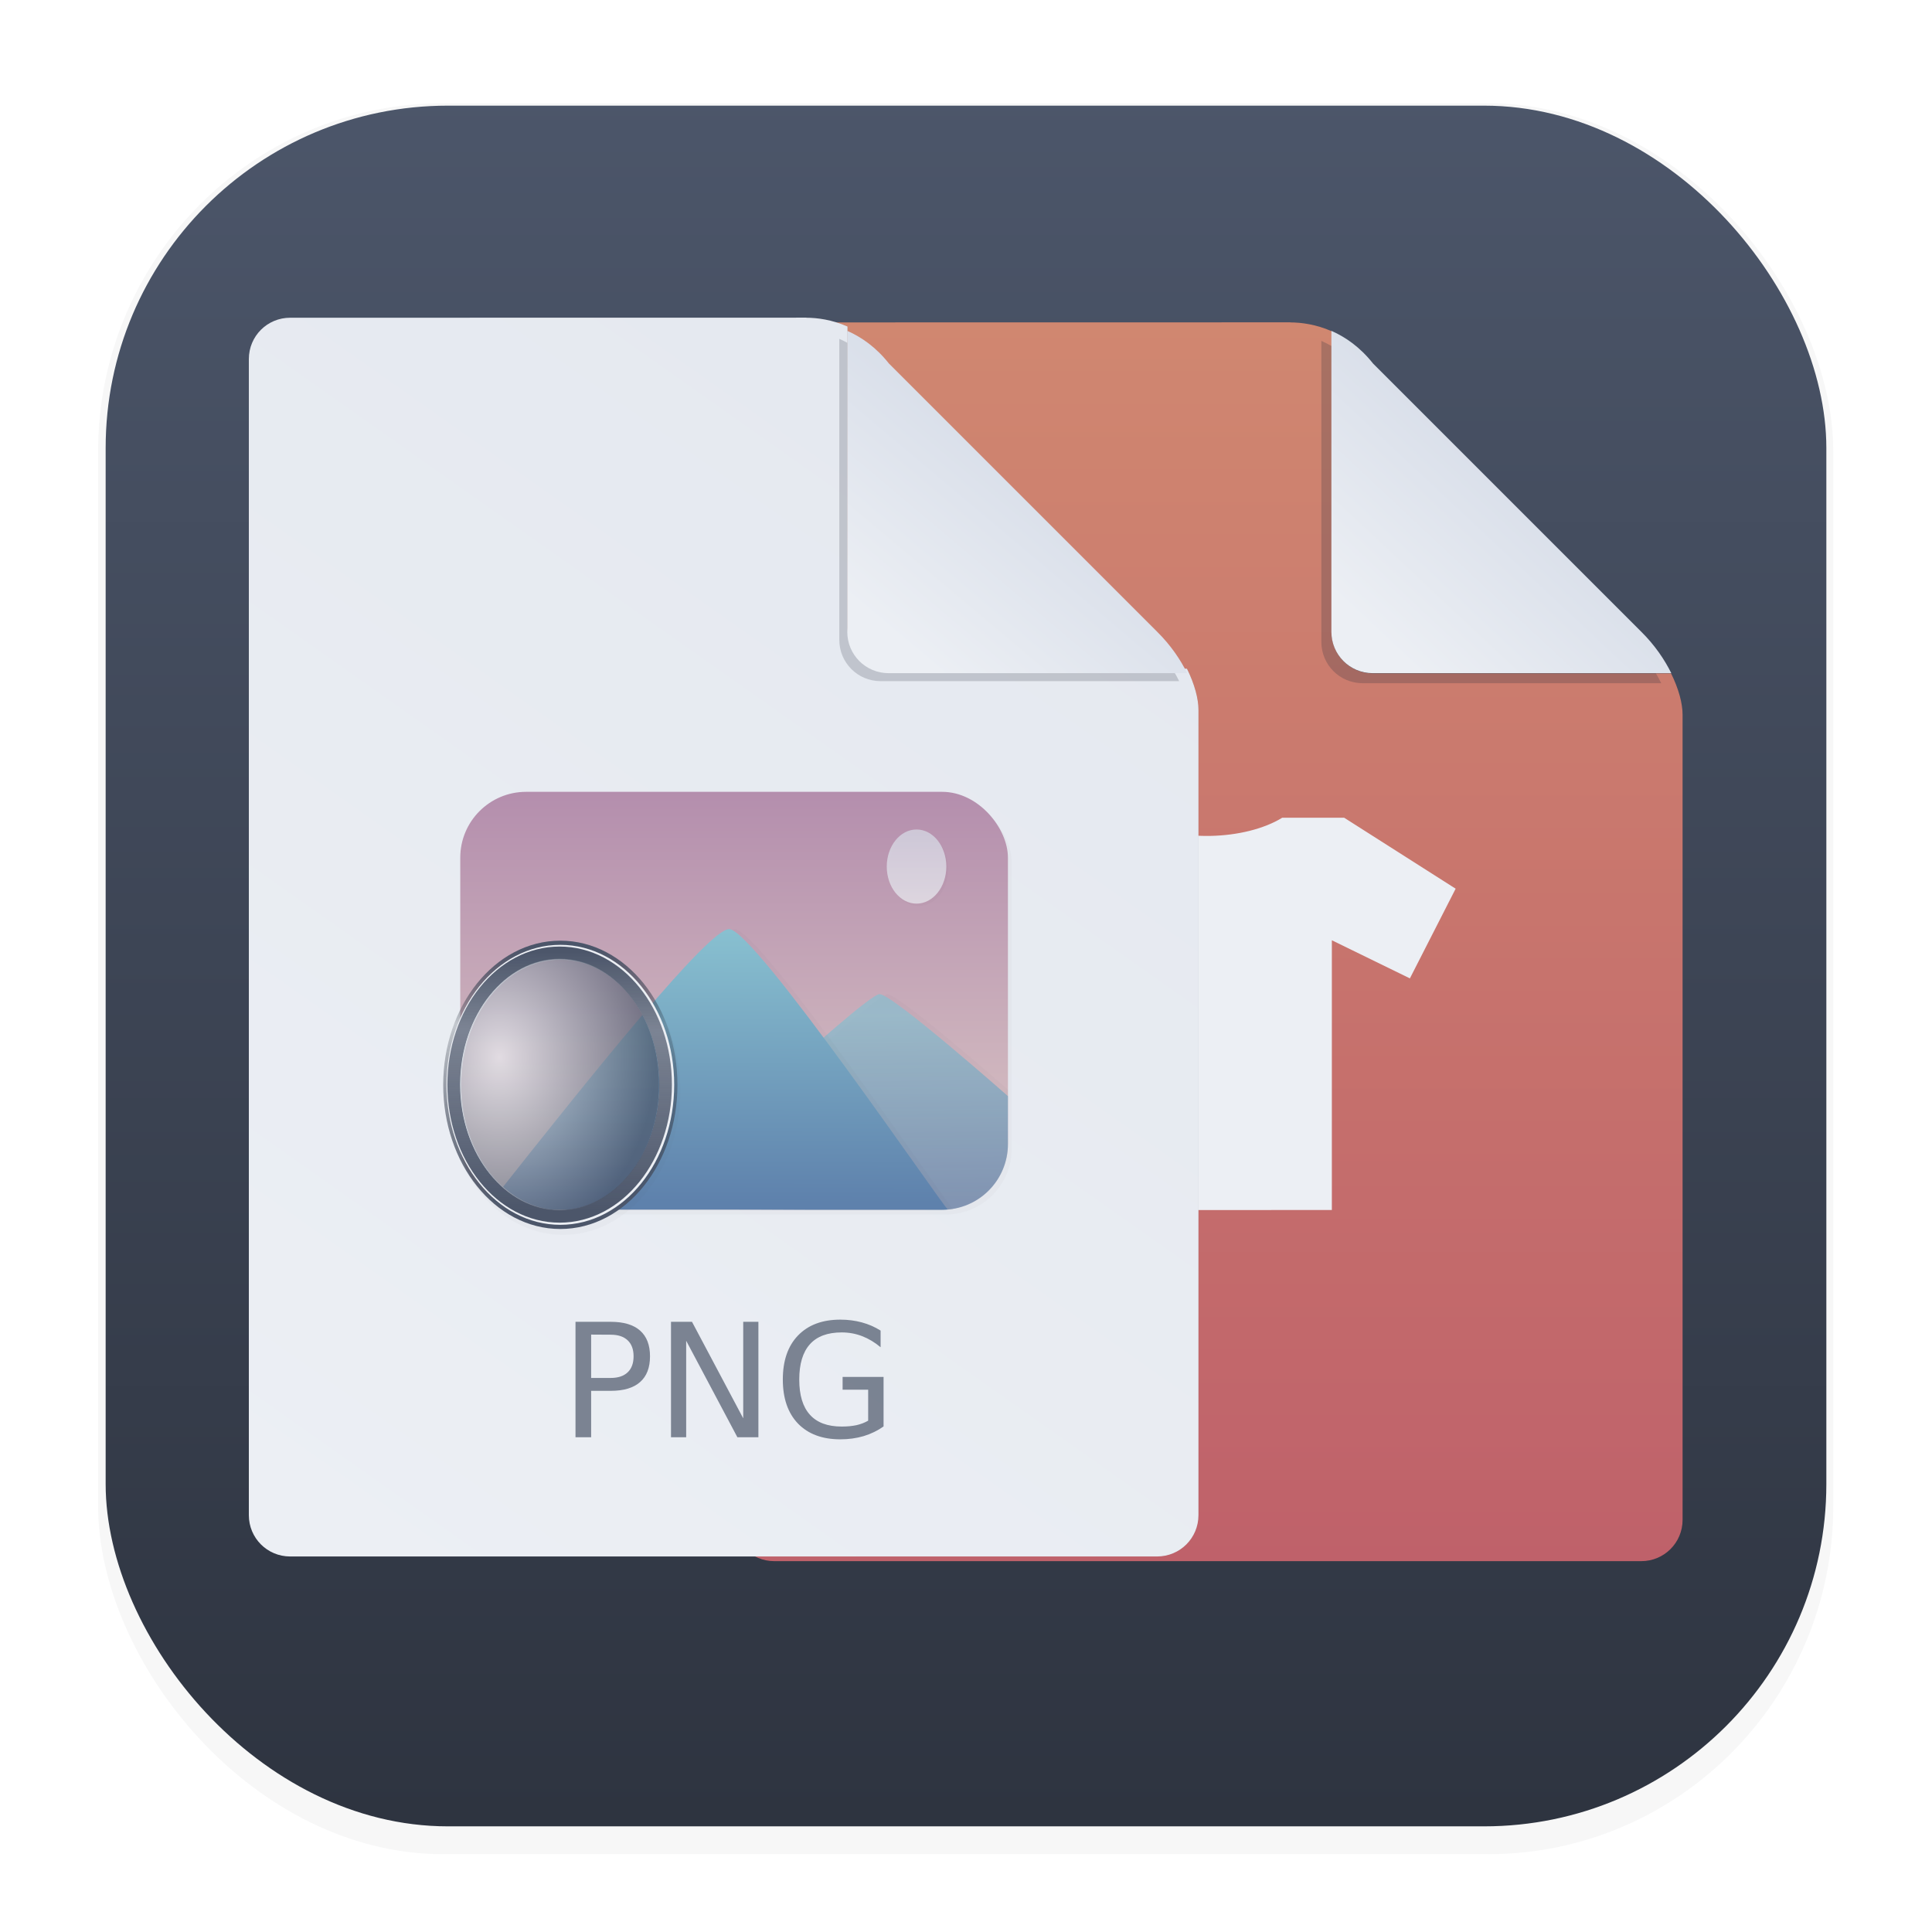 <svg width="64" height="64" version="1.1" viewBox="0 0 16.933 16.933" xmlns="http://www.w3.org/2000/svg" xmlns:xlink="http://www.w3.org/1999/xlink">
 <defs>
  <filter id="filter1178" x="-.048" y="-.048" width="1.096" height="1.096" color-interpolation-filters="sRGB">
   <feGaussianBlur stdDeviation="0.307"/>
  </filter>
  <linearGradient id="linearGradient1340" x1="8.664" x2="8.664" y1="15.931" y2=".794" gradientUnits="userSpaceOnUse">
   <stop stop-color="#2e3440" offset="0"/>
   <stop stop-color="#4c566a" offset="1"/>
  </linearGradient>
  <linearGradient id="linearGradient3666">
   <stop stop-color="#5e81ac" offset="0"/>
   <stop stop-color="#88c0d0" offset="1"/>
  </linearGradient>
  <linearGradient id="linearGradient1082-3" x1="40" x2="46.939" y1="17" y2="8.756" gradientTransform="matrix(.181 0 0 .181 .551 2.464)" gradientUnits="userSpaceOnUse">
   <stop stop-color="#eceff4" offset="0"/>
   <stop stop-color="#d8dee9" offset="1"/>
  </linearGradient>
  <linearGradient id="linearGradient984-5" x1="45.801" x2="9.802" y1="10" y2="61" gradientTransform="matrix(.181 0 0 .181 .588 2.423)" gradientUnits="userSpaceOnUse">
   <stop stop-color="#e5e9f0" offset="0"/>
   <stop stop-color="#eceff4" offset="1"/>
  </linearGradient>
  <linearGradient id="linearGradient3668" x1="8.52" x2="8.531" y1="11.545" y2="8.06" gradientTransform="matrix(.684 0 0 .684 .572 2.645)" gradientUnits="userSpaceOnUse" xlink:href="#linearGradient3666"/>
  <linearGradient id="linearGradient4322" x1="8.758" x2="8.726" y1="11.518" y2="9.102" gradientTransform="matrix(.684 0 0 .684 1.745 2.653)" gradientUnits="userSpaceOnUse" xlink:href="#linearGradient3666"/>
  <linearGradient id="linearGradient4822" x1="8.363" x2="8.363" y1="6.263" y2="11.608" gradientTransform="matrix(.684 0 0 .684 .572 2.645)" gradientUnits="userSpaceOnUse">
   <stop stop-color="#b48ead" offset="0"/>
   <stop stop-color="#dbc7c5" offset="1"/>
  </linearGradient>
  <linearGradient id="linearGradient5062" x1="10.908" x2="10.908" y1="6.763" y2="7.711" gradientTransform="matrix(.684 0 0 .684 .572 2.645)" gradientUnits="userSpaceOnUse">
   <stop stop-color="#d8dee9" offset="0"/>
   <stop stop-color="#eceff4" offset="1"/>
  </linearGradient>
  <linearGradient id="linearGradient15832" x1="6.251" x2="6.248" y1="11.776" y2="8.329" gradientTransform="matrix(.684 0 0 .684 .611 2.618)" gradientUnits="userSpaceOnUse">
   <stop stop-color="#4c566a" offset="0"/>
   <stop stop-color="#2e3440" stop-opacity=".2" offset=".719"/>
   <stop stop-color="#4c566a" offset="1"/>
  </linearGradient>
  <linearGradient id="linearGradient19984" x1="6.232" x2="6.218" y1="8.429" y2="11.651" gradientTransform="matrix(.704 0 0 .702 .479 2.428)" gradientUnits="userSpaceOnUse">
   <stop stop-color="#4c566a" offset="0"/>
   <stop stop-color="#4c566a" stop-opacity=".7" offset=".302"/>
   <stop stop-color="#4c566a" offset="1"/>
  </linearGradient>
  <radialGradient id="radialGradient22140" cx="7.223" cy="9.243" r="1.259" gradientTransform="matrix(1.089 .005 -.006 1.312 -3.434 -2.896)" gradientUnits="userSpaceOnUse">
   <stop stop-color="#eceff4" stop-opacity=".7" offset="0"/>
   <stop stop-color="#4c566a" stop-opacity=".7" offset="1"/>
  </radialGradient>
  <filter id="filter1354" x="-.065" y="-.052" width="1.13" height="1.104" color-interpolation-filters="sRGB">
   <feGaussianBlur stdDeviation="0.035"/>
  </filter>
  <filter id="filter1396" x="-.022" y="-.035" width="1.044" height="1.071" color-interpolation-filters="sRGB">
   <feGaussianBlur stdDeviation="0.053"/>
  </filter>
  <filter id="filter1438" x="-.006" y="-.01" width="1.012" height="1.02" color-interpolation-filters="sRGB">
   <feGaussianBlur stdDeviation="0.042"/>
  </filter>
  <filter id="filter1480" x="-.03" y="-.024" width="1.061" height="1.049" color-interpolation-filters="sRGB">
   <feGaussianBlur stdDeviation="0.01"/>
  </filter>
  <filter id="filter1540" x="-.024" y="-.031" width="1.048" height="1.062" color-interpolation-filters="sRGB">
   <feGaussianBlur stdDeviation="0.07"/>
  </filter>
  <linearGradient id="linearGradient1082" x1="40" x2="47.246" y1="17" y2="9.258" gradientTransform="matrix(.181 0 0 .181 4.793 2.464)" gradientUnits="userSpaceOnUse">
   <stop stop-color="#eceff4" offset="0"/>
   <stop stop-color="#d8dee9" offset="1"/>
  </linearGradient>
  <linearGradient id="linearGradient1080" x1="21.039" x2="21.039" y1="2" y2="62" gradientTransform="matrix(.181 0 0 .181 4.796 2.464)" gradientUnits="userSpaceOnUse">
   <stop stop-color="#d08770" offset="0"/>
   <stop stop-color="#bf616a" offset="1"/>
  </linearGradient>
  <filter id="filter3580" x="-.216" y="-.215" width="1.432" height="1.43" color-interpolation-filters="sRGB">
   <feGaussianBlur stdDeviation="0.268"/>
  </filter>
  <filter id="filter3586" x="-.118" y="-.09" width="1.235" height="1.18" color-interpolation-filters="sRGB">
   <feGaussianBlur stdDeviation="0.408"/>
  </filter>
  <filter id="filter3592" x="-.136" y="-.104" width="1.272" height="1.208" color-interpolation-filters="sRGB">
   <feGaussianBlur stdDeviation="0.471"/>
  </filter>
  <filter id="filter4326" x="-.111" y="-.11" width="1.222" height="1.22" color-interpolation-filters="sRGB">
   <feGaussianBlur stdDeviation="0.138"/>
  </filter>
 </defs>
 <g stroke-linecap="round" stroke-linejoin="round">
  <rect transform="matrix(.991 0 0 1 .073 2.4878e-7)" x=".794" y=".905" width="15.346" height="15.346" rx="3.053" ry="3.053" fill="#2e3440" filter="url(#filter1178)" opacity=".2" stroke-width="1.249" style="mix-blend-mode:normal"/>
  <rect x=".926" y=".926" width="15.081" height="15.081" rx="3" ry="3" fill="url(#linearGradient1340)" stroke-width="1.227"/>
  <rect x=".012" y=".006" width="16.924" height="16.927" fill="none" opacity=".15" stroke-width="1.052"/>
 </g>
 <path d="m11.31 2.825-4.524 7.072e-4c-0.2 0-0.362 0.161-0.362 0.362v10.133c0 0.2 0.161 0.362 0.362 0.362h7.599c0.2 0 0.362-0.161 0.362-0.362v-7.057c0-0.097-0.033-0.225-0.101-0.362h-2.613c-0.201 0-0.362-0.161-0.362-0.362v-2.637c-0.136-0.06-0.266-0.077-0.362-0.077z" fill="#2e3440" filter="url(#filter3592)" opacity=".498" stroke-width=".181"/>
 <path d="m11.31 2.825-4.524 7.072e-4c-0.2 0-0.362 0.161-0.362 0.362v10.133c0 0.2 0.161 0.362 0.362 0.362h7.599c0.2 0 0.362-0.161 0.362-0.362v-7.057c0-0.097-0.033-0.225-0.101-0.362h-2.613c-0.201 0-0.362-0.161-0.362-0.362v-2.637c-0.136-0.06-0.266-0.077-0.362-0.077z" fill="url(#linearGradient1080)" stroke-width=".181"/>
 <g stroke-width=".684">
  <path d="m11.581 2.989v2.637c0 0.2 0.161 0.362 0.362 0.362h2.617c-0.059-0.119-0.144-0.245-0.262-0.362l-2.352-2.352c-0.114-0.144-0.241-0.231-0.362-0.285z" fill="#2e3440" filter="url(#filter4326)" opacity=".498"/>
  <path d="m11.669 2.901v2.637c0 0.2 0.161 0.362 0.362 0.362h2.617c-0.059-0.119-0.144-0.245-0.262-0.362l-2.352-2.352c-0.114-0.144-0.241-0.231-0.362-0.285z" fill="url(#linearGradient1082)"/>
  <path d="m9.501 10.606v-2.364l-0.684 0.371-0.402-0.789 0.977-0.657h0.543c0.371 0.23 0.987 0.195 1.303 0h0.543l0.977 0.622-0.401 0.786-0.684-0.334v2.364z" fill="#eceff4"/>
 </g>
 <path d="m7.067 2.784-4.524 7.071e-4c-0.2 0-0.362 0.161-0.362 0.362v10.133c0 0.2 0.161 0.362 0.362 0.362h7.599c0.2 0 0.362-0.161 0.362-0.362v-7.057c0-0.097-0.033-0.225-0.101-0.362h-2.613c-0.201 0-0.362-0.161-0.362-0.362v-2.637c-0.136-0.06-0.266-0.077-0.362-0.077z" fill="#2e3440" filter="url(#filter3586)" opacity=".478" stroke-width=".181"/>
 <path d="m7.067 2.784-4.524 7.071e-4c-0.2 0-0.362 0.161-0.362 0.362v10.133c0 0.2 0.161 0.362 0.362 0.362h7.599c0.2 0 0.362-0.161 0.362-0.362v-7.057c0-0.097-0.033-0.225-0.101-0.362h-2.613c-0.201 0-0.362-0.161-0.362-0.362v-2.637c-0.136-0.06-0.266-0.077-0.362-0.077z" fill="url(#linearGradient984-5)" stroke-width=".181"/>
 <path d="m7.356 2.971v2.637c0 0.2 0.161 0.362 0.362 0.362h2.617c-0.059-0.119-0.144-0.245-0.262-0.362l-2.352-2.352c-0.114-0.144-0.241-0.231-0.362-0.285z" fill="#2e3440" filter="url(#filter3580)" opacity=".453" stroke-width=".684"/>
 <path d="m7.426 2.901v2.637c0 0.2 0.161 0.362 0.362 0.362h2.617c-0.059-0.119-0.144-0.245-0.262-0.362l-2.352-2.352c-0.114-0.144-0.241-0.231-0.362-0.285z" fill="url(#linearGradient1082-3)" stroke-width=".684"/>
 <g fill="#4c566a" stroke-width=".035">
  <path d="m5.181 11.697v0.38h0.172q0.096 0 0.148-0.049 0.052-0.049 0.052-0.141 0-0.091-0.052-0.14-0.052-0.049-0.148-0.049zm-0.137-0.112h0.309q0.17 0 0.257 0.077 0.087 0.077 0.087 0.225 0 0.15-0.087 0.226-0.087 0.077-0.257 0.077h-0.172v0.407h-0.137z" opacity=".7"/>
  <path d="m5.881 11.585h0.184l0.449 0.846v-0.846h0.133v1.012h-0.184l-0.449-0.846v0.846h-0.133z" opacity=".7"/>
  <path d="m7.609 12.452v-0.272h-0.224v-0.112h0.359v0.434q-0.079 0.056-0.175 0.085-0.096 0.028-0.204 0.028-0.237 0-0.371-0.138-0.133-0.139-0.133-0.386 0-0.248 0.133-0.386 0.134-0.139 0.371-0.139 0.099 0 0.188 0.024 0.089 0.024 0.165 0.072v0.146q-0.076-0.064-0.161-0.097-0.085-0.033-0.18-0.033-0.186 0-0.279 0.104-0.093 0.104-0.093 0.309 0 0.205 0.093 0.308 0.093 0.104 0.279 0.104 0.072 0 0.129-0.012 0.057-0.013 0.102-0.039z" opacity=".7"/>
 </g>
 <rect transform="matrix(.684 0 0 .684 .572 2.645)" x="5.109" y="6.34" width="7.019" height="5.355" ry=".844" fill="#2e3440" filter="url(#filter1540)" opacity=".15" style="mix-blend-mode:normal"/>
 <rect x="4.034" y="6.94" width="4.8" height="3.662" ry=".577" fill="url(#linearGradient4822)" stroke-width=".684"/>
 <path transform="matrix(.181 0 0 .181 .572 2.645)" d="m39.803 33.533v2e-3c-0.744-2.43e-4 -11.793 10.406-11.793 10.406l8.205 0.037h6.256c1.767 0 3.189-1.423 3.189-3.189v-2.627c-1.211-1.06-5.326-4.629-5.857-4.629z" fill="#2e3440" filter="url(#filter1438)" opacity=".15"/>
 <path d="m7.709 8.713c-0.135-4.4e-5 -2.134 1.883-2.134 1.883l1.485 0.007h1.197c0.32 0 0.577-0.257 0.577-0.577v-0.419s-1.012-0.894-1.125-0.894z" fill="url(#linearGradient4322)" opacity=".7" stroke-width=".181"/>
 <path transform="matrix(.684 0 0 .684 .572 2.645)" d="m8.577 8.04c-0.267 0.01-1.701 1.789-3.032 3.478 0.125 0.074 0.271 0.117 0.427 0.118h5.337c0.025 0 0.049-0.001 0.073-0.003-0.052-0.024-2.487-3.605-2.804-3.593z" fill="#2e3440" filter="url(#filter1396)" opacity=".15" stroke-width=".265"/>
 <path d="m6.389 8.143c-0.182 0.007-1.163 1.224-2.074 2.378 0.085 0.051 0.185 0.08 0.292 0.081h3.65c0.017 0 0.033-7.53e-4 0.05-0.002-0.036-0.016-1.701-2.466-1.918-2.457z" fill="url(#linearGradient3668)" stroke-width=".181"/>
 <ellipse transform="matrix(.684 0 0 .684 .572 2.645)" cx="6.38" cy="10.109" rx="1.404" ry="1.75" fill="#2e3440" filter="url(#filter1354)" opacity=".15" stroke="#2e3440" stroke-linecap="round" stroke-linejoin="round" stroke-width=".195"/>
 <ellipse transform="matrix(.684 0 0 .684 .572 2.645)" cx="10.933" cy="7.269" rx=".381" ry=".475" fill="#2e3440" filter="url(#filter1480)" opacity=".15"/>
 <ellipse cx="8.033" cy="7.595" rx=".261" ry=".325" fill="url(#linearGradient5062)" opacity=".7" stroke-width=".684"/>
 <g fill="none" stroke-linecap="round" stroke-linejoin="round">
  <ellipse cx="4.911" cy="9.508" rx=".96" ry="1.197" stroke="url(#linearGradient15832)" stroke-width=".133"/>
  <ellipse cx="4.911" cy="9.508" rx=".933" ry="1.162" stroke="#eceff4" stroke-width=".13"/>
  <ellipse cx="4.905" cy="9.506" rx=".928" ry="1.154" stroke="url(#linearGradient19984)" stroke-width=".112"/>
 </g>
 <ellipse cx="4.906" cy="9.506" rx=".87" ry="1.103" fill="url(#radialGradient22140)" stroke-width=".684"/>
</svg>
